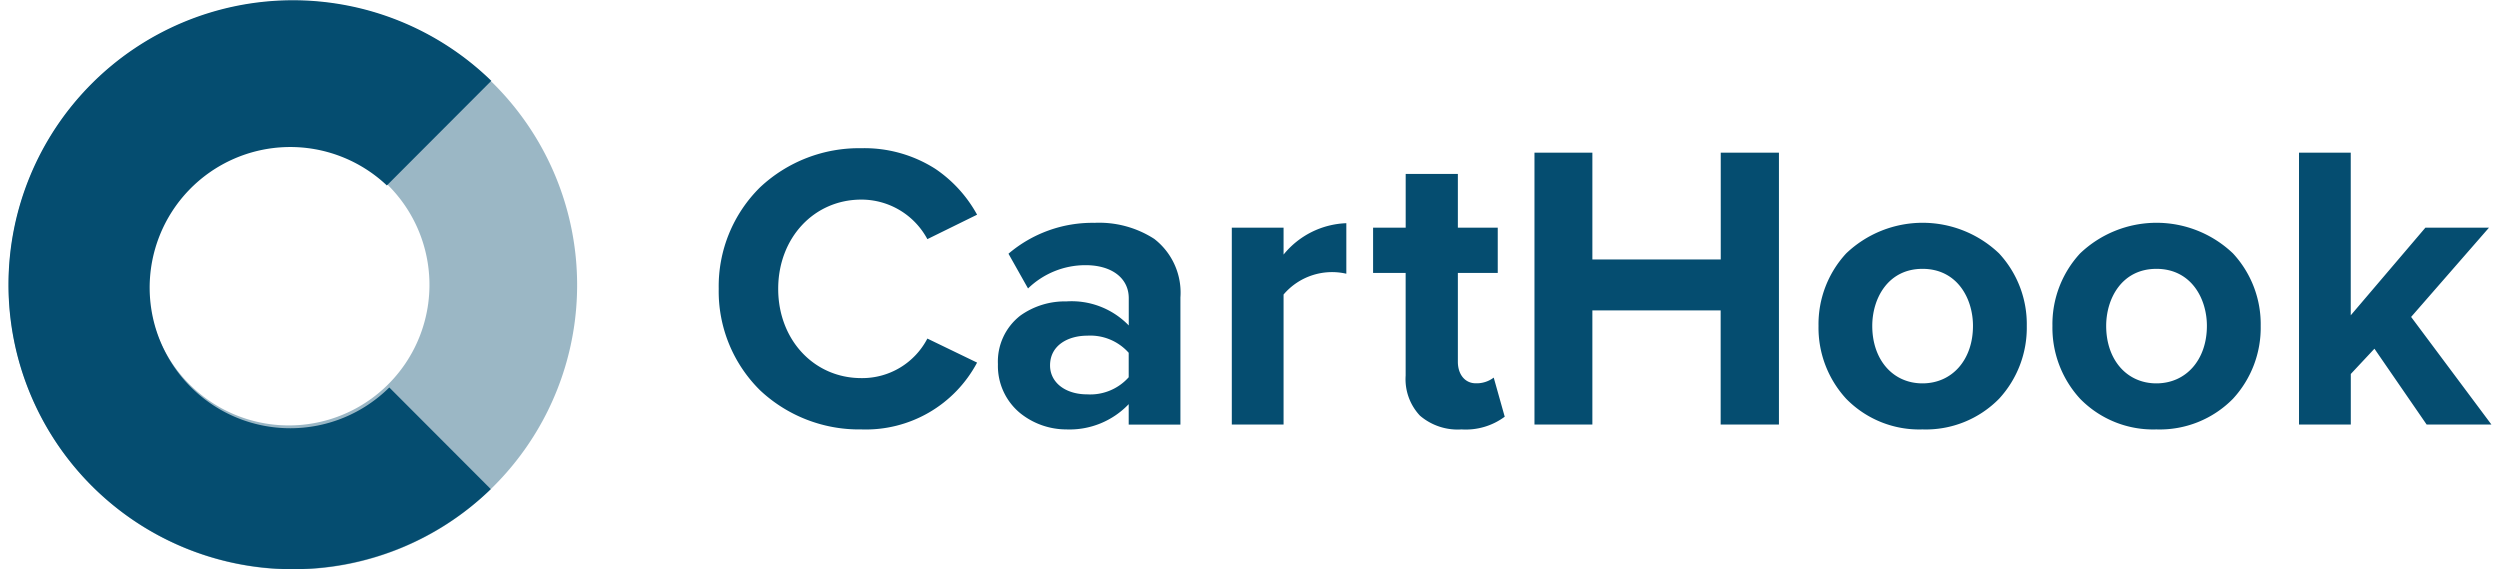 <svg xmlns="http://www.w3.org/2000/svg" width="180" height="41" viewBox="0 0 192.954 44.257"><g transform="translate(0 0)"><path d="M22.094,44.255A22.114,22.114,0,0,1,0,22.123a22.091,22.091,0,1,1,37.712,15.65A21.921,21.921,0,0,1,22.094,44.255Zm-.307-33.047a10.927,10.927,0,1,0,7.725,3.208A10.85,10.85,0,0,0,21.787,11.208Z" transform="translate(0 0.002)" fill="#054d70" opacity="0.4"/><path d="M37.509,6.284a22.108,22.108,0,1,0-.042,31.729l-7.888-7.9a10.928,10.928,0,1,1-.189-15.7l8.117-8.13Z" transform="translate(0.004 0)" fill="#054d70"/><path d="M111.733,21.855a7.93,7.93,0,0,1-5.927-2.383,8.152,8.152,0,0,1-2.15-5.662,8.1,8.1,0,0,1,2.15-5.634,8.605,8.605,0,0,1,11.882,0,8.087,8.087,0,0,1,2.154,5.634,8.138,8.138,0,0,1-2.154,5.662A7.978,7.978,0,0,1,111.733,21.855Zm0-12.479c-2.676,0-3.9,2.3-3.9,4.434,0,2.629,1.6,4.466,3.9,4.466,2.313,0,3.928-1.836,3.928-4.466C115.661,11.674,114.432,9.375,111.733,9.375ZM93.553,21.855a7.931,7.931,0,0,1-5.927-2.383,8.151,8.151,0,0,1-2.15-5.662,8.1,8.1,0,0,1,2.15-5.634,8.605,8.605,0,0,1,11.882,0,8.088,8.088,0,0,1,2.154,5.634,8.138,8.138,0,0,1-2.154,5.662A7.977,7.977,0,0,1,93.553,21.855Zm0-12.479c-2.677,0-3.9,2.3-3.9,4.434,0,2.629,1.6,4.466,3.9,4.466,2.313,0,3.928-1.836,3.928-4.466C97.481,11.674,96.252,9.375,93.553,9.375ZM57.731,21.855A4.5,4.5,0,0,1,54.5,20.786a4.138,4.138,0,0,1-1.112-3.112V9.692H50.857V6.177h2.534V2h4.055V6.177h3.1V9.692h-3.1v6.9c0,1,.56,1.678,1.393,1.678a2.189,2.189,0,0,0,1.394-.443l.855,3.04A5.077,5.077,0,0,1,57.731,21.855Zm-30.713,0A5.726,5.726,0,0,1,23.442,20.6,4.748,4.748,0,0,1,21.7,16.787a4.522,4.522,0,0,1,1.746-3.781,5.958,5.958,0,0,1,3.575-1.1,6.174,6.174,0,0,1,4.847,1.869V11.656c0-1.559-1.318-2.566-3.358-2.566A6.41,6.41,0,0,0,24.04,10.9L22.52,8.2A10.056,10.056,0,0,1,29.2,5.8a7.888,7.888,0,0,1,4.648,1.247,5.274,5.274,0,0,1,2.035,4.55v9.882H31.864V19.891A6.345,6.345,0,0,1,27.017,21.855Zm1.615-7.285c-1.434,0-2.882.715-2.882,2.312,0,1.324,1.185,2.248,2.882,2.248a4,4,0,0,0,3.231-1.33V15.9A4,4,0,0,0,28.633,14.57ZM11.085,21.855a11.239,11.239,0,0,1-7.859-3.029A10.8,10.8,0,0,1,0,10.927a10.8,10.8,0,0,1,3.227-7.9A11.24,11.24,0,0,1,11.085,0,10.253,10.253,0,0,1,16.83,1.6a10.22,10.22,0,0,1,3.25,3.567l-3.864,1.9a5.815,5.815,0,0,0-5.132-3.073c-3.683,0-6.461,2.982-6.461,6.936s2.778,6.937,6.461,6.937a5.7,5.7,0,0,0,5.132-3.073l3.864,1.868A9.791,9.791,0,0,1,11.085,21.855Zm115.756-.379h-4.022V.348h4.022V12.986l5.8-6.809h4.942l-6.05,6.936,6.239,8.36-5.035,0-4.055-5.891-1.837,1.964v3.928Zm-58.944,0H63.4V.348h4.5v8.3h9.977V.348H82.4V21.474h-4.53V12.606H67.9v8.869Zm-24,0H39.877V6.177H43.9v2.09a6.581,6.581,0,0,1,4.878-2.439V9.755A4.948,4.948,0,0,0,43.9,11.371v10.1Z" transform="translate(55.186 11.519)" fill="#054d70"/></g></svg>